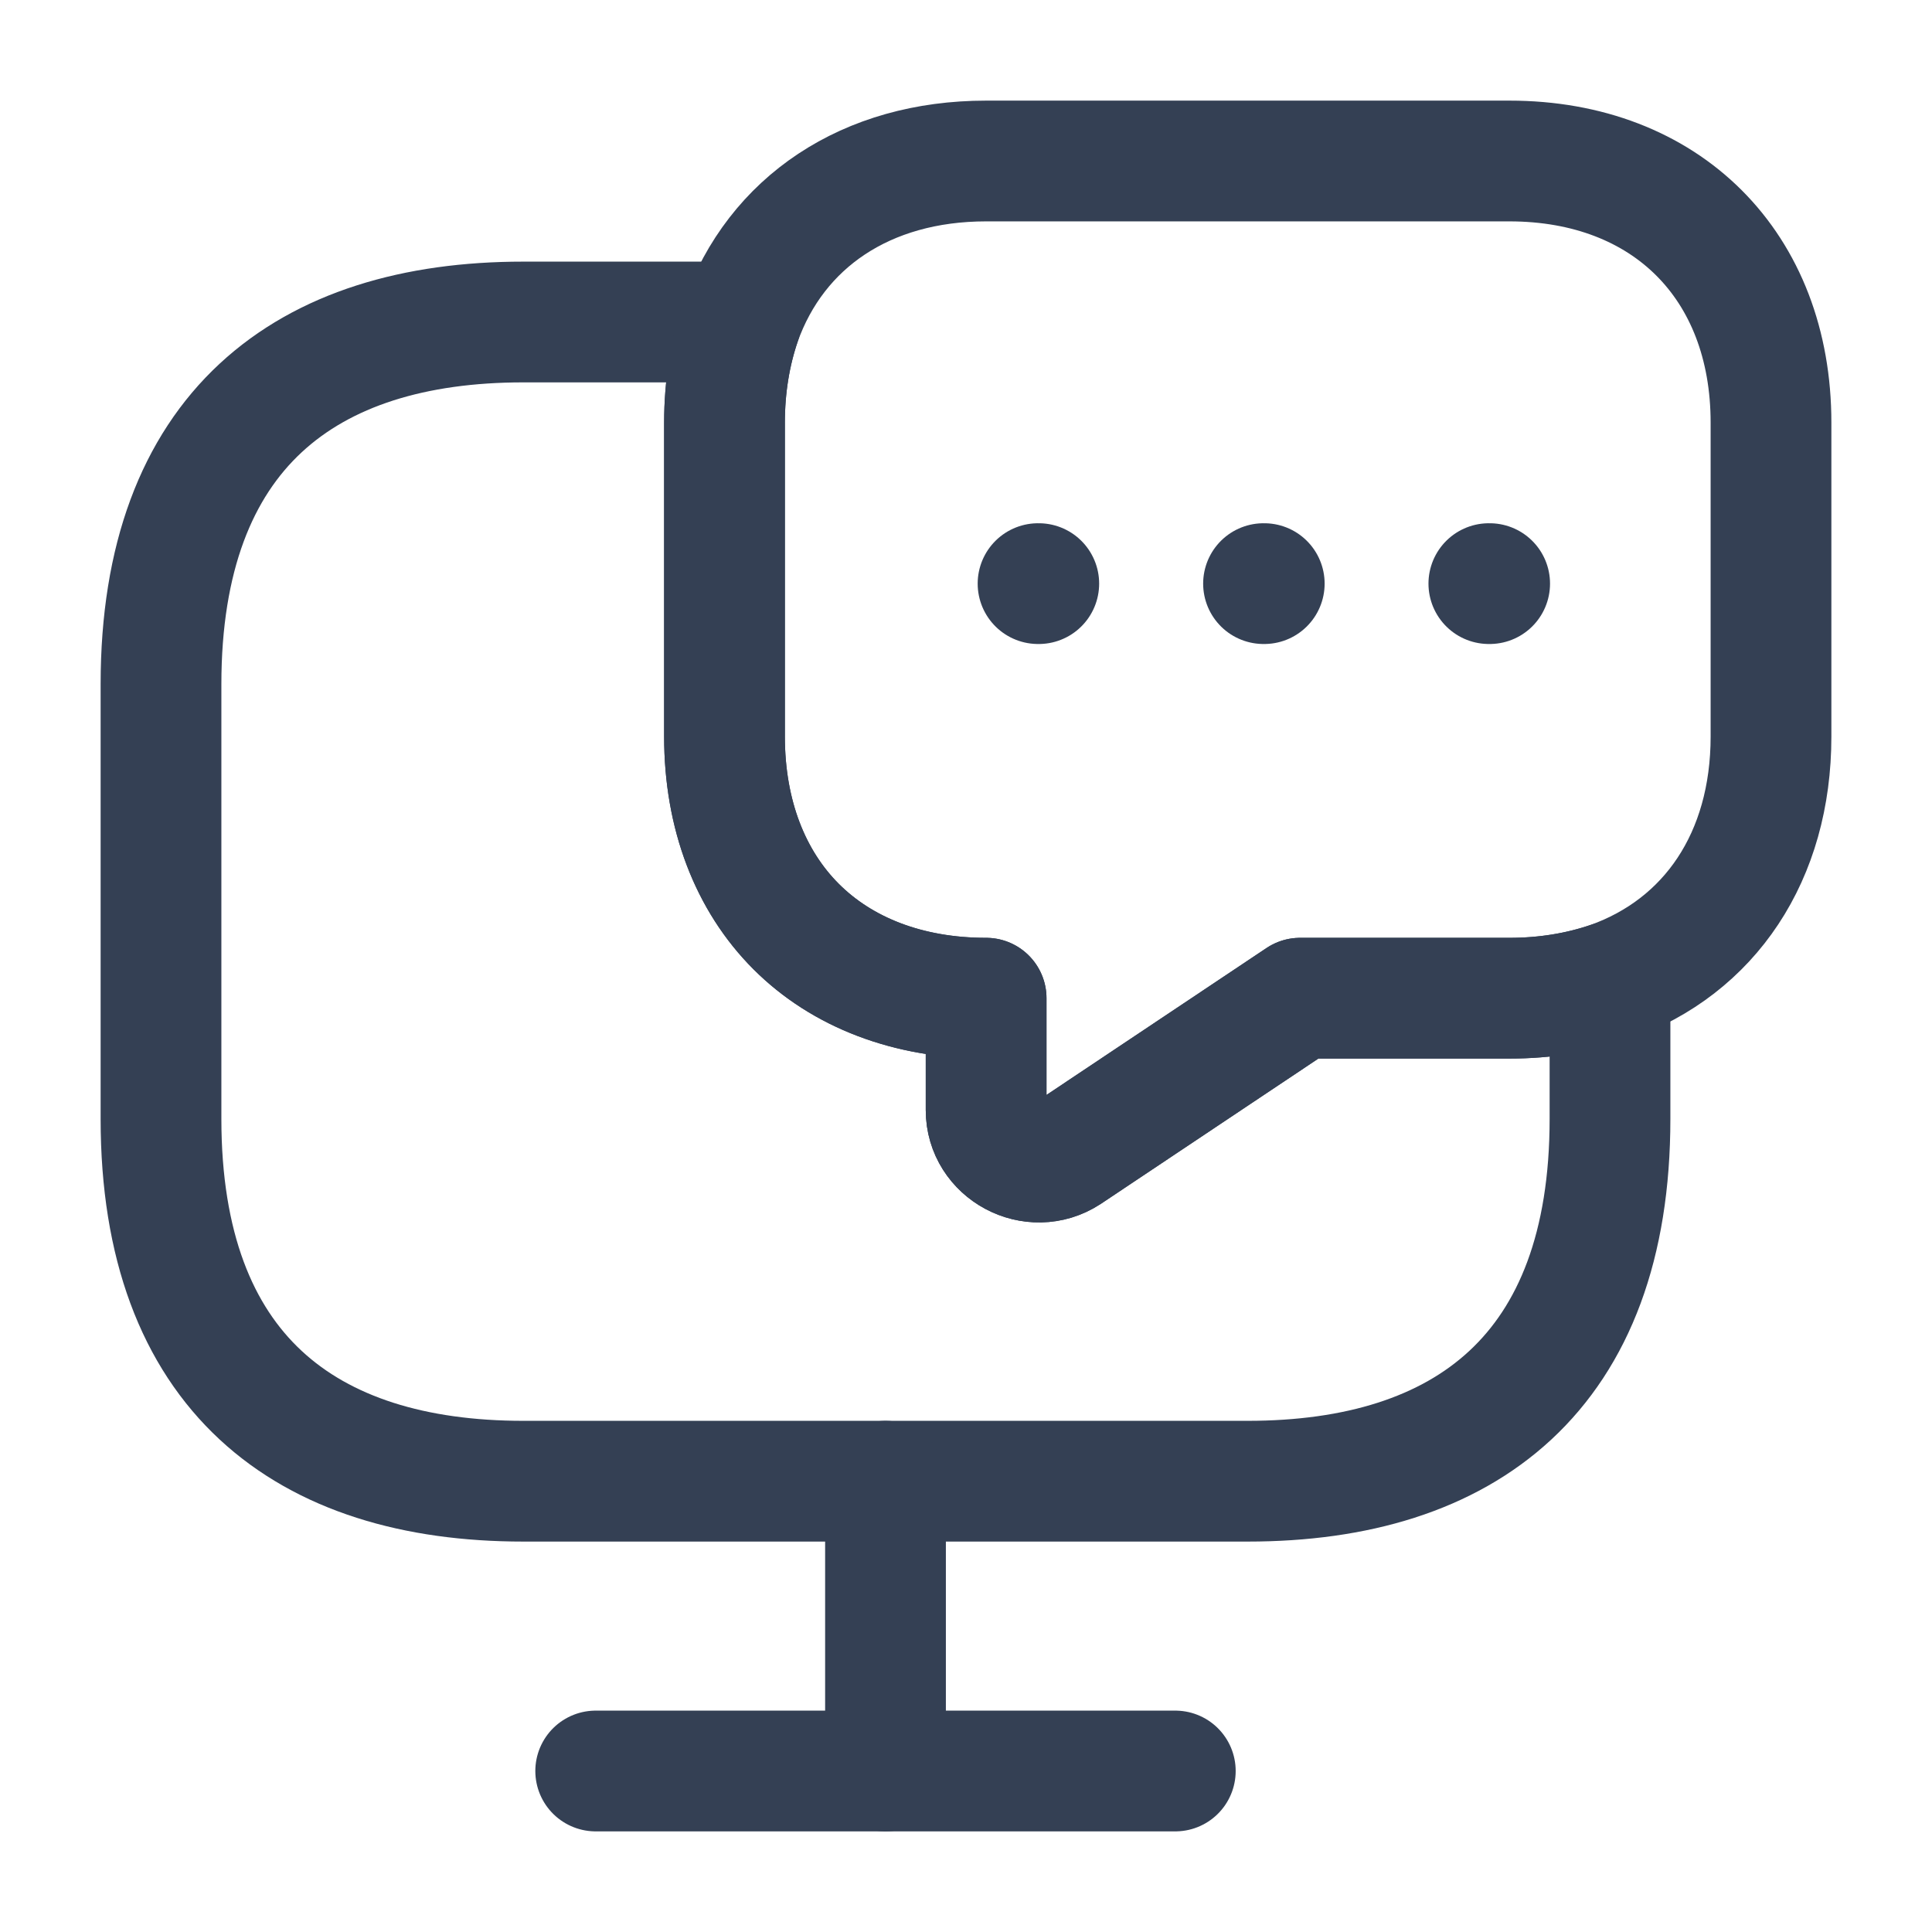 <svg width="24" height="24" viewBox="0 0 24 24" fill="none" xmlns="http://www.w3.org/2000/svg">
    <g id="vuesax/linear/device-message">
        <g id="device-message">
            <path id="Vector"
                d="M20 12.2V13.9C20 17.05 18.2 18.4 15.5 18.4H6.5C3.8 18.4 2 17.05 2 13.9V8.5C2 5.35 3.8 4 6.5 4H9.2C9.07 4.38 9 4.8 9 5.25V9.15C9 10.12 9.32 10.94 9.89 11.51C10.46 12.08 11.28 12.4 12.25 12.4V13.79C12.25 14.3 12.83 14.61 13.26 14.33L16.15 12.4H18.75C19.2 12.4 19.62 12.33 20 12.2Z"
                stroke="#344054" stroke-width="1.5" stroke-miterlimit="10" stroke-linecap="round" stroke-linejoin="round" />
            <path id="Vector_2"
                d="M22 5.25V9.15C22 10.64 21.24 11.76 20 12.2C19.62 12.33 19.2 12.4 18.75 12.4H16.15L13.26 14.33C12.83 14.61 12.25 14.3 12.25 13.79V12.4C11.28 12.4 10.46 12.08 9.89 11.51C9.32 10.94 9 10.12 9 9.15V5.25C9 4.8 9.07 4.38 9.2 4C9.64 2.76 10.76 2 12.25 2H18.75C20.7 2 22 3.3 22 5.25Z"
                stroke="#344054" stroke-width="1.5" stroke-miterlimit="10" stroke-linecap="round" stroke-linejoin="round" />
            <path id="Vector_3" d="M7.4 22H14.6" stroke="#344054" stroke-width="1.5" stroke-miterlimit="10" stroke-linecap="round" stroke-linejoin="round" />
            <path id="Vector_4" d="M11 18.4V22" stroke="#344054" stroke-width="1.5" stroke-miterlimit="10" stroke-linecap="round" stroke-linejoin="round" />
            <path id="Vector_5" d="M18.495 7.25H18.505" stroke="#344054" stroke-width="1.5" stroke-linecap="round" stroke-linejoin="round" />
            <path id="Vector_6" d="M15.696 7.25H15.705" stroke="#344054" stroke-width="1.5" stroke-linecap="round" stroke-linejoin="round" />
            <path id="Vector_7" d="M12.895 7.25H12.904" stroke="#344054" stroke-width="1.5" stroke-linecap="round" stroke-linejoin="round" />
        </g>
    </g>
</svg>